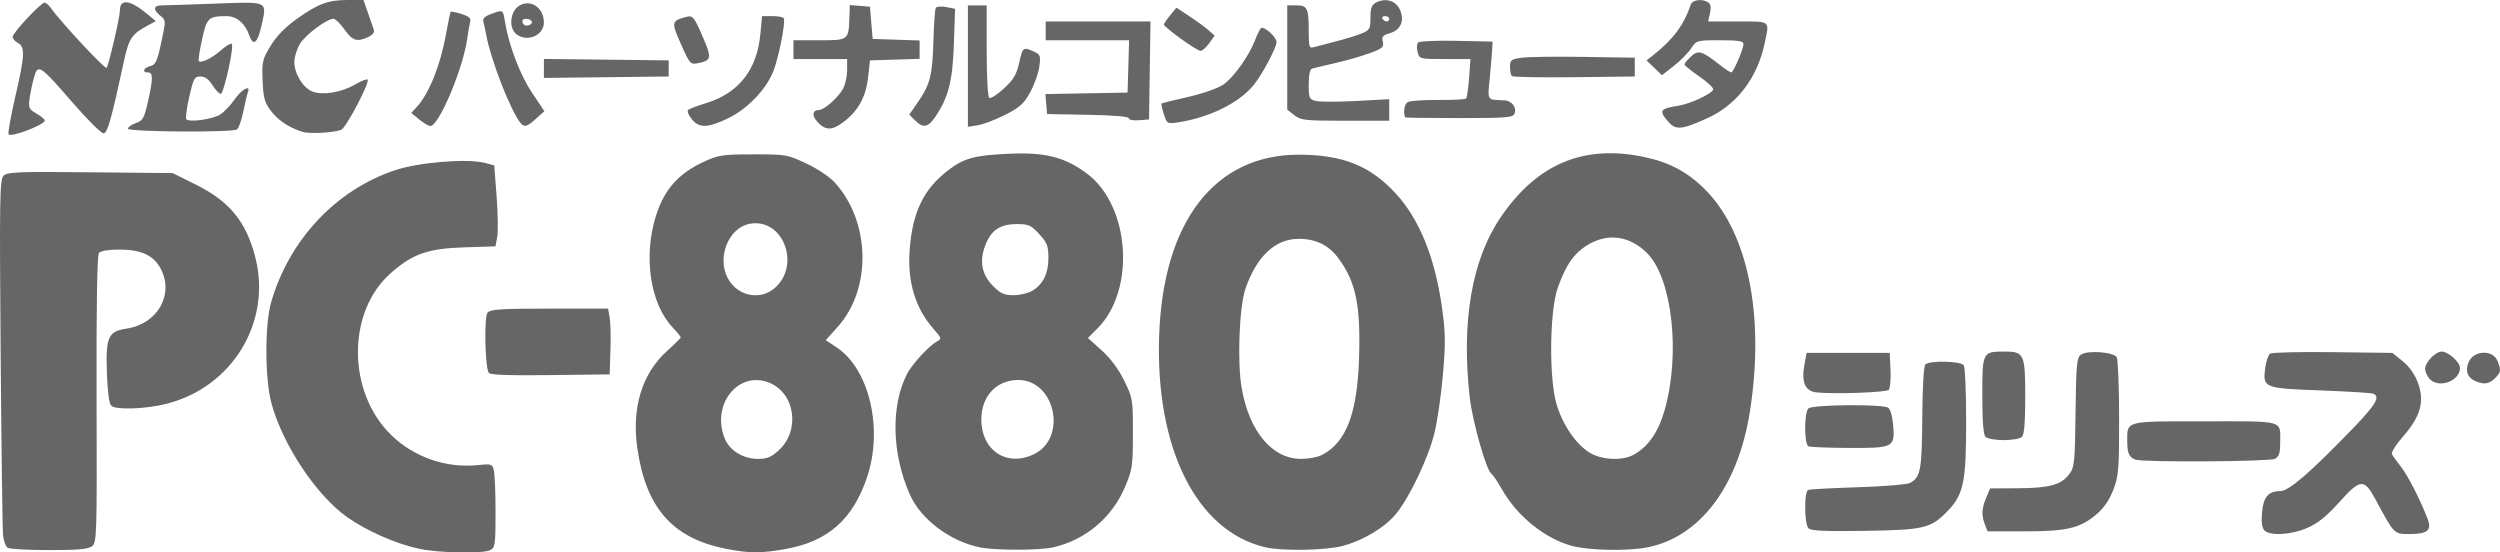 <?xml version="1.0" encoding="UTF-8" standalone="no"?>
<!-- Created with Inkscape (http://www.inkscape.org/) -->

<svg
   id="svg3336"
   version="1.1"
   inkscape:version="1.3.2 (091e20e, 2023-11-25, custom)"
   width="873.357"
   height="193.011"
   viewBox="0 0 873.357 193.011"
   sodipodi:docname="pc88.svg"
   xmlns:inkscape="http://www.inkscape.org/namespaces/inkscape"
   xmlns:sodipodi="http://sodipodi.sourceforge.net/DTD/sodipodi-0.dtd"
   xmlns="http://www.w3.org/2000/svg"
   xmlns:svg="http://www.w3.org/2000/svg"
   xmlns:rdf="http://www.w3.org/1999/02/22-rdf-syntax-ns#"
   xmlns:cc="http://creativecommons.org/ns#"
   xmlns:dc="http://purl.org/dc/elements/1.1/">
  <defs
     id="defs3340" />
  <sodipodi:namedview
     pagecolor="#ffffff"
     bordercolor="#666666"
     borderopacity="1"
     objecttolerance="10"
     gridtolerance="10"
     guidetolerance="10"
     inkscape:pageopacity="0"
     inkscape:pageshadow="2"
     inkscape:window-width="1895"
     inkscape:window-height="988"
     id="namedview3338"
     showgrid="false"
     inkscape:zoom="0.71777778"
     inkscape:cx="438.15789"
     inkscape:cy="94.736842"
     inkscape:window-x="0"
     inkscape:window-y="0"
     inkscape:window-maximized="0"
     inkscape:current-layer="svg3336"
     fit-margin-top="0"
     fit-margin-left="0"
     fit-margin-right="0"
     fit-margin-bottom="0"
     inkscape:showpageshadow="2"
     inkscape:pagecheckerboard="0"
     inkscape:deskcolor="#d1d1d1" />
  <path
     style="fill:#666666"
     d="m 146.205,191.659 c -7.995,-1.752 -18.038,-6.167 -24.766,-10.887 -10.939,-7.673 -22.792,-25.51 -26.679,-40.146 -2.258,-8.503 -2.266,-27.484 -0.015,-35.156 6.41,-21.849 22.594,-39.07 43.229,-46 8.278,-2.78 25.295,-4.171 31.406,-2.566 l 3.281,0.861 0.831,10.835 c 0.457,5.959 0.552,12.324 0.21,14.145 l -0.621,3.311 -10.992,0.355 c -12.7,0.41 -18.05,2.309 -25.723,9.135 -15.213,13.533 -15.076,41.453 0.278,56.407 7.949,7.743 19.188,11.663 30.181,10.528 4.764,-0.492 5.124,-0.384 5.682,1.701 0.328,1.224 0.602,7.801 0.609,14.615 0.012,11.296 -0.147,12.474 -1.801,13.359 -2.524,1.351 -18.088,1.044 -25.111,-0.496 z m 107.28,0.025 c -18.615,-3.702 -27.894,-14.31 -30.859,-35.279 -1.987,-14.05 1.692,-25.96 10.452,-33.836 2.607,-2.344 4.739,-4.468 4.739,-4.722 0,-0.253 -1.331,-1.876 -2.957,-3.607 -7.722,-8.215 -10.162,-24.726 -5.731,-38.771 2.923,-9.265 7.795,-14.797 16.656,-18.913 5.199,-2.415 6.513,-2.614 17.344,-2.631 11.394,-0.018 11.908,0.07 18.544,3.18 3.989,1.869 8.163,4.68 10.045,6.763 12.403,13.728 12.824,37.094 0.908,50.348 l -4.153,4.619 3.769,2.494 c 11.443,7.572 16.352,28.42 10.675,45.331 -4.966,14.795 -13.689,22.497 -28.462,25.132 -8.688,1.55 -12.739,1.529 -20.971,-0.108 z m 18.615,-34.418 c 7.543,-6.927 5.663,-19.958 -3.402,-23.585 -10.844,-4.339 -20.408,7.787 -15.468,19.611 1.743,4.172 6.422,7.014 11.555,7.018 3.208,0.003 4.654,-0.599 7.316,-3.043 z m -1.605,-56.515 c 9.488,-7.983 3.1,-24.758 -8.592,-22.565 -7.416,1.391 -11.565,11.754 -7.63,19.06 3.306,6.138 11.093,7.821 16.222,3.505 z M 2.668,191.371 c -0.684,-0.433 -1.407,-2.431 -1.608,-4.439 -0.201,-2.008 -0.577,-30.739 -0.837,-63.848 -0.425,-54.215 -0.324,-60.345 1.021,-61.69 1.314,-1.314 4.95,-1.459 30.279,-1.209 l 28.786,0.284 8.059,3.995 c 11.755,5.827 17.584,12.912 20.784,25.259 5.873,22.665 -7.881,45.469 -30.964,51.339 -7.267,1.848 -17.783,2.212 -19.326,0.67 -0.747,-0.747 -1.301,-4.907 -1.525,-11.459 -0.431,-12.583 0.428,-14.51 6.894,-15.48 10.839,-1.625 16.701,-11.985 11.874,-20.986 -2.469,-4.605 -6.832,-6.62 -14.329,-6.62 -3.846,0 -6.601,0.449 -7.203,1.174 -0.652,0.785 -0.928,17.748 -0.834,51.181 0.136,48.355 0.081,50.05 -1.663,51.326 -1.351,0.988 -5.117,1.315 -14.984,1.305 -7.249,-0.007 -13.74,-0.369 -14.423,-0.802 z M 342.348,191.226 c -10.423,-2.101 -20.623,-9.778 -24.47,-18.416 -6.35,-14.259 -6.741,-31.098 -0.981,-42.232 1.76,-3.402 7.644,-9.782 10.397,-11.274 1.738,-0.942 1.684,-1.145 -1.166,-4.39 -6.397,-7.285 -9.173,-16.475 -8.344,-27.623 0.986,-13.269 4.89,-21.287 13.599,-27.929 5.433,-4.144 9.216,-5.144 21.444,-5.671 12.451,-0.536 19.365,1.265 27.021,7.041 14.956,11.282 16.895,40.655 3.563,53.986 l -3.355,3.355 4.789,4.306 c 3.08,2.769 5.887,6.536 7.865,10.553 3,6.094 3.075,6.546 3.067,18.455 -0.007,11.344 -0.2,12.662 -2.719,18.637 -4.551,10.796 -13.769,18.57 -25.125,21.19 -4.724,1.09 -20.204,1.097 -25.586,0.013 z m 18.81,-32.537 c 11.92,-5.684 7.409,-26.228 -5.696,-25.944 -7.509,0.162 -12.635,5.753 -12.641,13.786 -0.008,10.83 8.832,16.691 18.338,12.158 z m -0.566,-57.097 c 3.799,-2.244 5.662,-6.034 5.662,-11.516 0,-4.148 -0.431,-5.261 -3.209,-8.293 -2.864,-3.126 -3.7,-3.502 -7.776,-3.502 -5.906,0 -9.033,2.096 -11.066,7.421 -2.151,5.632 -1.242,10.255 2.812,14.31 2.537,2.537 3.842,3.114 7.047,3.114 2.163,0 5.102,-0.69 6.529,-1.533 z m 81.362,89.578 c -23.93,-5.64 -38.372,-34.493 -37.013,-73.945 1.375,-39.912 19.504,-63.304 48.97,-63.187 15.246,0.061 24.705,3.855 33.623,13.487 8.285,8.949 13.732,22.334 16.204,39.819 1.227,8.679 1.286,12.343 0.374,23.127 -0.596,7.048 -1.921,16.316 -2.943,20.596 -2.06,8.626 -8.719,22.684 -13.483,28.464 -3.941,4.783 -11.596,9.362 -18.737,11.21 -6.071,1.571 -21.132,1.81 -26.994,0.428 z m 19.833,-32.216 c 8.555,-4.424 12.426,-14.608 13.003,-34.204 0.535,-18.18 -1.104,-26.111 -7.098,-34.357 -3.421,-4.706 -7.939,-6.955 -13.969,-6.955 -8.192,0 -14.655,6.025 -18.607,17.344 -2.179,6.241 -2.934,25.493 -1.361,34.69 2.603,15.217 10.653,24.842 20.777,24.842 2.545,0 5.81,-0.611 7.255,-1.358 z m 87.311,31.733 c -9.388,-2.523 -19.142,-10.411 -24.405,-19.736 -1.508,-2.672 -3.165,-5.12 -3.683,-5.44 -1.724,-1.066 -6.591,-18.152 -7.547,-26.495 -3.032,-26.459 0.656,-48.154 10.708,-63.001 12.676,-18.722 29.025,-25.627 50.157,-21.182 9.042,1.902 15.462,5.367 21.636,11.677 14.839,15.165 20.584,44.171 15.329,77.397 -4.141,26.184 -17.585,43.856 -36.024,47.353 -6.995,1.327 -20.179,1.038 -26.171,-0.572 z m 21.344,-31.697 c 5.143,-2.687 8.755,-7.747 10.986,-15.392 5.713,-19.577 2.832,-46.196 -5.964,-55.102 -6.222,-6.3 -14.186,-7.261 -21.401,-2.583 -4.418,2.865 -7.1,6.834 -9.851,14.576 -2.902,8.167 -3.137,31.785 -0.407,40.854 2.156,7.164 6.819,13.943 11.565,16.816 4.124,2.497 11.144,2.884 15.072,0.831 z m 220.496,26.161 c -0.756,-0.911 -1.006,-3.125 -0.706,-6.251 0.516,-5.366 2.246,-7.338 6.44,-7.338 2.883,0 10.432,-6.516 24.942,-21.528 8.392,-8.683 10.065,-11.498 7.429,-12.51 -0.7,-0.269 -9.032,-0.779 -18.516,-1.135 -19.766,-0.741 -20.109,-0.882 -19.184,-7.901 0.302,-2.292 1.073,-4.517 1.714,-4.944 0.641,-0.427 10.513,-0.66 21.939,-0.52 l 20.775,0.256 3.6,2.912 c 2.286,1.849 4.217,4.567 5.291,7.446 2.432,6.52 1.008,11.779 -5.065,18.72 -2.626,3 -4.344,5.755 -3.981,6.382 0.351,0.607 1.817,2.619 3.256,4.471 2.405,3.096 6.786,11.698 9.23,18.126 1.48,3.893 -0.104,5.225 -6.214,5.225 -5.64,0 -5.34,0.302 -12.041,-12.127 -3.945,-7.317 -5.28,-7.215 -12.608,0.97 -4.336,4.843 -7.426,7.348 -11.031,8.942 -5.837,2.582 -13.463,2.983 -15.271,0.804 z m -159.137,-0.592 c -0.689,-0.697 -1.172,-3.629 -1.172,-7.121 0,-3.918 0.398,-6.067 1.172,-6.322 0.645,-0.212 8.476,-0.621 17.404,-0.907 8.928,-0.287 17.039,-0.953 18.025,-1.481 3.711,-1.986 4.175,-4.449 4.299,-22.786 0.071,-10.619 0.501,-18.032 1.078,-18.609 1.465,-1.465 12.477,-1.214 13.441,0.306 0.441,0.696 0.808,9.523 0.816,19.614 0.016,20.636 -0.886,25.281 -5.967,30.718 -6.17,6.601 -8.312,7.15 -29.174,7.478 -14.19,0.223 -19.035,0.006 -19.922,-0.891 z m 61.617,-1.34 c -1.255,-3.3 -1.149,-5.532 0.444,-9.344 l 1.358,-3.251 9.657,-0.053 c 11.079,-0.061 15.235,-1.2 18.007,-4.936 1.819,-2.452 1.98,-4.028 2.191,-21.562 0.203,-16.781 0.414,-19.058 1.875,-20.164 2.132,-1.614 11.334,-0.979 12.5,0.862 0.46,0.727 0.843,10.249 0.851,21.16 0.013,18.096 -0.164,20.304 -2.013,25.135 -1.34,3.501 -3.284,6.372 -5.734,8.47 -5.825,4.986 -10.394,6.088 -25.241,6.088 l -12.981,0 -0.914,-2.405 z m 52.523,-22.654 c -2.132,-0.811 -2.782,-2.248 -2.798,-6.175 -0.03,-7.518 -1.21,-7.204 27.106,-7.204 28.318,0 26.317,-0.573 26.317,7.544 0,3.566 -0.401,4.792 -1.813,5.548 -1.899,1.016 -46.211,1.277 -48.812,0.287 z m -114.141,-4.625 c -1.543,-0.622 -1.582,-11.719 -0.047,-13.254 1.342,-1.342 25.783,-1.57 27.853,-0.259 0.784,0.497 1.504,3.031 1.769,6.232 0.633,7.63 0.052,7.92 -15.692,7.828 -6.991,-0.041 -13.239,-0.287 -13.883,-0.547 z M 693.63,152.625 c -0.77,-0.77 -1.125,-5.347 -1.125,-14.498 0,-15.213 0.052,-15.314 7.84,-15.314 6.756,0 7.16,0.891 7.16,15.817 0,8.76 -0.359,13.23 -1.125,13.996 -0.619,0.619 -3.487,1.125 -6.375,1.125 -2.888,0 -5.756,-0.506 -6.375,-1.125 z m -59.063,-15.542 c -3.945,-0.425 -5.323,-3.549 -4.224,-9.57 l 0.773,-4.232 14.522,0 14.522,0 0.283,5.999 c 0.155,3.299 -0.133,6.414 -0.641,6.922 -0.904,0.904 -19.119,1.54 -25.236,0.881 z m 214.177,-4.734 c -0.853,-0.943 -1.552,-2.557 -1.552,-3.587 0,-2.176 3.674,-5.949 5.793,-5.949 2.258,0 6.394,3.683 6.394,5.693 0,4.66 -7.458,7.354 -10.636,3.843 z m 15.639,0.607 c -2.39,-1.156 -3.138,-3.336 -2.104,-6.131 1.677,-4.534 8.638,-4.906 10.294,-0.55 1.217,3.202 1.117,3.791 -1.006,5.914 -2.055,2.055 -4.076,2.271 -7.184,0.767 z m -693.643,-2.717 c -1.308,-2.116 -1.663,-19.524 -0.429,-21.011 0.98,-1.181 4.543,-1.414 21.641,-1.414 l 20.468,0 0.561,3.047 c 0.309,1.676 0.433,6.844 0.277,11.484 l -0.284,8.438 -20.793,0.252 c -14.564,0.177 -20.987,-0.062 -21.441,-0.796 z M 2.994,46.908 C 2.721,46.466 3.764,40.62 5.313,33.917 8.674,19.374 8.823,16.375 6.254,15 5.223,14.448 4.395,13.484 4.414,12.858 4.456,11.448 14.263,0.938 15.536,0.938 c 0.509,0 1.478,0.79 2.155,1.756 3.412,4.871 19.002,21.608 19.551,20.989 0.716,-0.807 4.654,-17.748 4.644,-19.979 -0.019,-4.318 3.565,-3.813 9.78,1.379 l 2.755,2.302 -3.136,1.699 C 46.049,11.918 44.999,13.521 43.338,21.207 38.961,41.467 37.582,46.394 36.234,46.591 35.472,46.703 30.629,41.922 25.473,35.967 13.992,22.708 13.253,22.217 11.905,26.945 c -0.552,1.938 -1.245,5.211 -1.539,7.274 -0.492,3.446 -0.3,3.887 2.364,5.444 1.595,0.931 2.899,2.024 2.899,2.428 0,1.51 -11.881,6.04 -12.636,4.818 z M 105.623,46.051 c -4.83,-1.575 -8.412,-3.962 -10.961,-7.305 -2.249,-2.948 -2.669,-4.466 -2.922,-10.548 -0.277,-6.645 -0.095,-7.434 2.812,-12.21 2.093,-3.437 5.1,-6.521 9.202,-9.437 C 111.193,1.263 114.633,0 121.596,0 l 5.374,0 1.568,4.453 c 0.862,2.449 1.784,5.111 2.049,5.915 0.309,0.94 -0.394,1.86 -1.97,2.578 -3.943,1.797 -5.483,1.303 -8.282,-2.654 -1.451,-2.051 -3.162,-3.73 -3.801,-3.73 -2.329,0 -9.725,5.482 -11.695,8.669 -1.112,1.799 -2.02,4.698 -2.018,6.442 0.005,4.09 3.041,9.038 6.325,10.307 3.59,1.386 10.13,0.317 14.8,-2.42 2.165,-1.269 4.183,-2.061 4.483,-1.761 0.881,0.881 -7.55,16.904 -9.235,17.551 -2.743,1.053 -11.159,1.487 -13.571,0.7 z M 44.692,44.951 c 0,-0.542 1.239,-1.418 2.754,-1.946 2.447,-0.853 2.917,-1.677 4.219,-7.402 1.835,-8.07 1.848,-10.291 0.059,-10.291 -2.206,0 -1.645,-1.612 0.773,-2.219 1.87,-0.469 2.415,-1.644 3.839,-8.271 1.653,-7.691 1.652,-7.731 -0.304,-9.314 -2.702,-2.188 -2.459,-3.632 0.614,-3.643 1.418,-0.005 9.845,-0.279 18.726,-0.607 18.569,-0.687 17.913,-1.001 15.995,7.645 -1.385,6.244 -2.898,7.44 -4.305,3.402 -1.458,-4.182 -4.426,-6.682 -7.916,-6.667 -6.362,0.027 -6.889,0.529 -8.567,8.165 -0.857,3.899 -1.368,7.278 -1.136,7.51 0.847,0.847 4.516,-0.923 7.687,-3.707 1.788,-1.57 3.508,-2.598 3.821,-2.285 0.908,0.908 -2.759,17.496 -3.859,17.456 -0.546,-0.02 -1.845,-1.391 -2.887,-3.047 -1.29,-2.051 -2.625,-3.011 -4.184,-3.011 -2.082,0 -2.434,0.636 -3.883,7.019 -0.876,3.86 -1.364,7.389 -1.085,7.842 0.799,1.292 9.27,0.129 11.976,-1.644 1.343,-0.88 3.582,-3.249 4.975,-5.263 2.36,-3.413 5.647,-5.22 4.618,-2.538 -0.252,0.658 -0.98,3.716 -1.616,6.797 -0.636,3.081 -1.635,5.911 -2.22,6.29 C 81.048,46.347 44.692,46.09 44.692,44.951 Z M 285.695,42.726 c -2.155,-2.293 -1.975,-4.288 0.387,-4.288 1.863,0 6.895,-4.486 8.488,-7.565 0.755,-1.46 1.373,-4.363 1.373,-6.451 l 0,-3.797 -9.375,0 -9.375,0 0,-3.281 0,-3.281 8.851,0 c 10.517,0 10.399,0.091 10.694,-8.26 l 0.143,-4.041 3.516,0.291 3.516,0.291 0.469,5.625 0.469,5.625 8.203,0.271 8.203,0.271 0,3.21 0,3.21 -8.672,0.27 -8.672,0.27 -0.66,5.982 c -0.742,6.726 -3.432,11.614 -8.532,15.505 -3.958,3.019 -6.289,3.056 -9.024,0.145 z m 296.717,-0.633 c -2.903,-3.451 -2.366,-4.19 3.719,-5.11 4.199,-0.635 11.842,-4.17 12.357,-5.716 0.182,-0.546 -2.004,-2.602 -4.858,-4.567 -2.854,-1.966 -5.189,-3.852 -5.189,-4.192 0,-0.34 1.015,-1.572 2.255,-2.737 2.554,-2.399 3.802,-2.044 10.067,2.865 1.879,1.472 3.687,2.677 4.018,2.677 0.764,0 4.285,-8.152 4.285,-9.921 0,-1.045 -1.748,-1.328 -8.203,-1.326 -8.097,0.003 -8.227,0.04 -10.078,2.847 -1.031,1.564 -3.744,4.311 -6.029,6.104 l -4.154,3.259 -2.698,-2.584 -2.698,-2.584 2.164,-1.7 c 7.108,-5.582 10.862,-10.607 13.272,-17.766 0.584,-1.736 3.936,-2.178 6.102,-0.806 0.879,0.557 1.073,1.712 0.629,3.736 L 596.731,7.5 l 10.387,0 c 11.657,0 11.062,-0.49 9.342,7.688 -2.53,12.029 -9.767,21.48 -19.967,26.077 -9.394,4.234 -11.128,4.336 -14.08,0.827 z m -435.967,-0.368 -2.779,-2.271 1.97,-2.149 c 4.29,-4.68 8.242,-14.561 10.194,-25.488 0.727,-4.071 1.458,-7.538 1.624,-7.704 0.166,-0.166 1.868,0.179 3.782,0.766 2.467,0.757 3.356,1.499 3.053,2.548 -0.235,0.814 -0.72,3.589 -1.079,6.167 -1.448,10.423 -9.941,30.522 -12.861,30.435 -0.619,-0.019 -2.376,-1.056 -3.905,-2.304 z m 35.347,1.166 C 178.324,38.581 171.464,20.948 169.846,12.188 c -0.333,-1.805 -0.787,-3.934 -1.008,-4.732 -0.269,-0.97 0.631,-1.825 2.715,-2.578 4.266,-1.543 4.144,-1.614 4.882,2.857 1.366,8.28 5.255,18.45 9.443,24.696 l 4.305,6.42 -2.917,2.606 c -3.258,2.911 -4.108,3.134 -5.475,1.434 z m 59.817,-1.332 c -1.083,-1.377 -1.641,-2.8 -1.24,-3.161 0.402,-0.361 3.229,-1.424 6.283,-2.363 11.414,-3.507 17.808,-11.631 18.973,-24.108 l 0.588,-6.302 3.559,0 c 1.958,0 3.763,0.33 4.012,0.732 0.797,1.289 -1.95,14.799 -3.908,19.227 -2.781,6.287 -9.152,12.72 -15.653,15.807 -7.12,3.38 -10.057,3.419 -12.615,0.168 z m 78.055,0.497 -2.008,-2.008 3.193,-4.641 c 4.12,-5.989 4.925,-9.305 5.253,-21.635 0.148,-5.574 0.517,-10.536 0.82,-11.027 0.303,-0.49 1.941,-0.613 3.64,-0.274 l 3.089,0.618 -0.419,12.284 c -0.444,13.013 -1.9,18.696 -6.535,25.503 -2.509,3.685 -4.238,3.975 -7.033,1.179 z m 18.466,-18.963 0,-21.216 3.281,0 3.281,0 0,15.882 c 0,9.306 0.379,16.116 0.914,16.447 0.503,0.311 2.8,-1.174 5.105,-3.298 3.377,-3.113 4.412,-4.851 5.329,-8.947 1.232,-5.506 1.405,-5.64 5.115,-3.95 2.302,1.049 2.445,1.448 1.914,5.326 -0.316,2.306 -1.757,6.331 -3.201,8.944 -2.194,3.969 -3.624,5.258 -8.681,7.822 -3.33,1.689 -7.63,3.326 -9.555,3.638 l -3.501,0.568 0,-21.216 z m 68.451,16.792 c -0.626,-1.896 -0.99,-3.567 -0.81,-3.715 0.18,-0.147 4.36,-1.185 9.289,-2.307 5.065,-1.153 10.412,-3.025 12.297,-4.306 3.537,-2.403 8.991,-10.035 11.072,-15.494 0.688,-1.805 1.6,-3.676 2.026,-4.159 0.927,-1.051 5.487,2.953 5.487,4.818 0,1.984 -5.182,11.657 -8.119,15.157 -5.215,6.213 -15.344,11.178 -26.227,12.855 -3.813,0.588 -3.897,0.54 -5.015,-2.849 z M 394.38,41.331 c 0,-0.614 -5.241,-1.065 -14.297,-1.228 l -14.297,-0.259 -0.289,-3.491 -0.289,-3.491 14.352,-0.259 14.352,-0.259 0.268,-9.141 0.268,-9.141 -14.565,0 -14.565,0 0,-3.281 0,-3.281 18.302,0 18.302,0 -0.256,17.109 -0.256,17.109 -3.516,0.291 c -1.984,0.164 -3.516,-0.131 -3.516,-0.679 z m 57.783,-1.087 -2.47,-1.943 0,-18.213 0,-18.213 3.181,0 c 3.859,0 4.319,0.965 4.319,9.046 0,5.35 0.197,6.022 1.641,5.598 0.902,-0.265 4.383,-1.176 7.734,-2.024 3.352,-0.848 7.465,-2.114 9.141,-2.814 2.8,-1.169 3.047,-1.616 3.047,-5.506 0,-3.308 0.42,-4.458 1.921,-5.262 3.248,-1.738 6.826,-0.748 8.276,2.29 1.846,3.868 0.466,7.273 -3.397,8.381 -2.52,0.723 -2.932,1.217 -2.489,2.982 0.466,1.856 -0.084,2.345 -4.468,3.977 -2.75,1.024 -8.163,2.584 -12.031,3.468 -3.867,0.884 -7.559,1.764 -8.203,1.956 -0.754,0.224 -1.172,2.193 -1.172,5.517 0,4.806 0.174,5.211 2.479,5.79 1.364,0.342 7.692,0.344 14.062,0.003 l 11.583,-0.619 0,3.765 0,3.765 -15.342,0 c -14.102,0 -15.542,-0.157 -17.812,-1.943 z M 485.317,6.562 c 0,-0.516 -0.658,-0.938 -1.462,-0.938 -0.804,0 -1.201,0.422 -0.882,0.938 0.319,0.516 0.976,0.938 1.462,0.938 0.485,0 0.882,-0.422 0.882,-0.938 z m 5.547,34.453 c -0.705,-2.116 -0.238,-4.72 0.963,-5.363 0.834,-0.446 5.617,-0.776 10.628,-0.732 5.011,0.044 9.378,-0.187 9.703,-0.512 0.325,-0.325 0.804,-3.56 1.063,-7.188 l 0.472,-6.596 -8.931,0 c -8.874,0 -8.935,-0.016 -9.553,-2.479 -0.342,-1.364 -0.249,-2.853 0.208,-3.31 0.457,-0.457 6.492,-0.712 13.411,-0.568 l 12.581,0.263 -0.106,2.344 c -0.058,1.289 -0.435,5.824 -0.838,10.078 -0.803,8.484 -1.219,7.816 5.051,8.101 2.61,0.119 4.412,2.471 3.572,4.662 -0.518,1.349 -2.846,1.534 -19.368,1.534 -10.329,0 -18.815,-0.105 -18.858,-0.234 z M 190.005,23.906 l 0,-3.316 21.797,0.252 21.797,0.252 0,2.812 0,2.812 -21.797,0.252 -21.797,0.252 0,-3.316 z m 338.142,2.673 c -0.353,-0.353 -0.642,-1.812 -0.642,-3.241 0,-2.343 0.393,-2.655 3.984,-3.171 2.191,-0.315 12,-0.446 21.797,-0.292 l 17.812,0.281 0,3.281 0,3.281 -21.155,0.252 c -11.635,0.138 -21.444,-0.037 -21.797,-0.391 z M 237.899,15.443 c -3.428,-7.689 -3.347,-8.153 1.659,-9.484 2.559,-0.68 2.852,-0.316 6.363,7.902 2.727,6.383 2.493,7.324 -2.04,8.211 -2.701,0.529 -2.878,0.332 -5.982,-6.63 z m 174.527,-1.98 c -3.223,-2.344 -5.844,-4.539 -5.826,-4.878 0.019,-0.339 1.008,-1.807 2.198,-3.261 l 2.164,-2.645 4.599,3.031 c 2.529,1.667 5.534,3.867 6.677,4.888 l 2.078,1.857 -1.907,2.679 c -1.049,1.473 -2.406,2.659 -3.015,2.634 -0.609,-0.024 -3.745,-1.962 -6.967,-4.306 z M 180.408,11.953 c -2.88,-2.224 -2.156,-8.304 1.203,-10.102 4.013,-2.147 8.393,0.978 8.393,5.989 0,4.536 -5.819,7.03 -9.596,4.113 z m 5.317,-4.551 C 185.071,6.343 182.505,6.297 182.505,7.344 c 0,1.319 1.055,1.927 2.43,1.4 0.72,-0.276 1.076,-0.88 0.791,-1.342 z"
     id="path3346"
     inkscape:connector-curvature="0" />
</svg>
